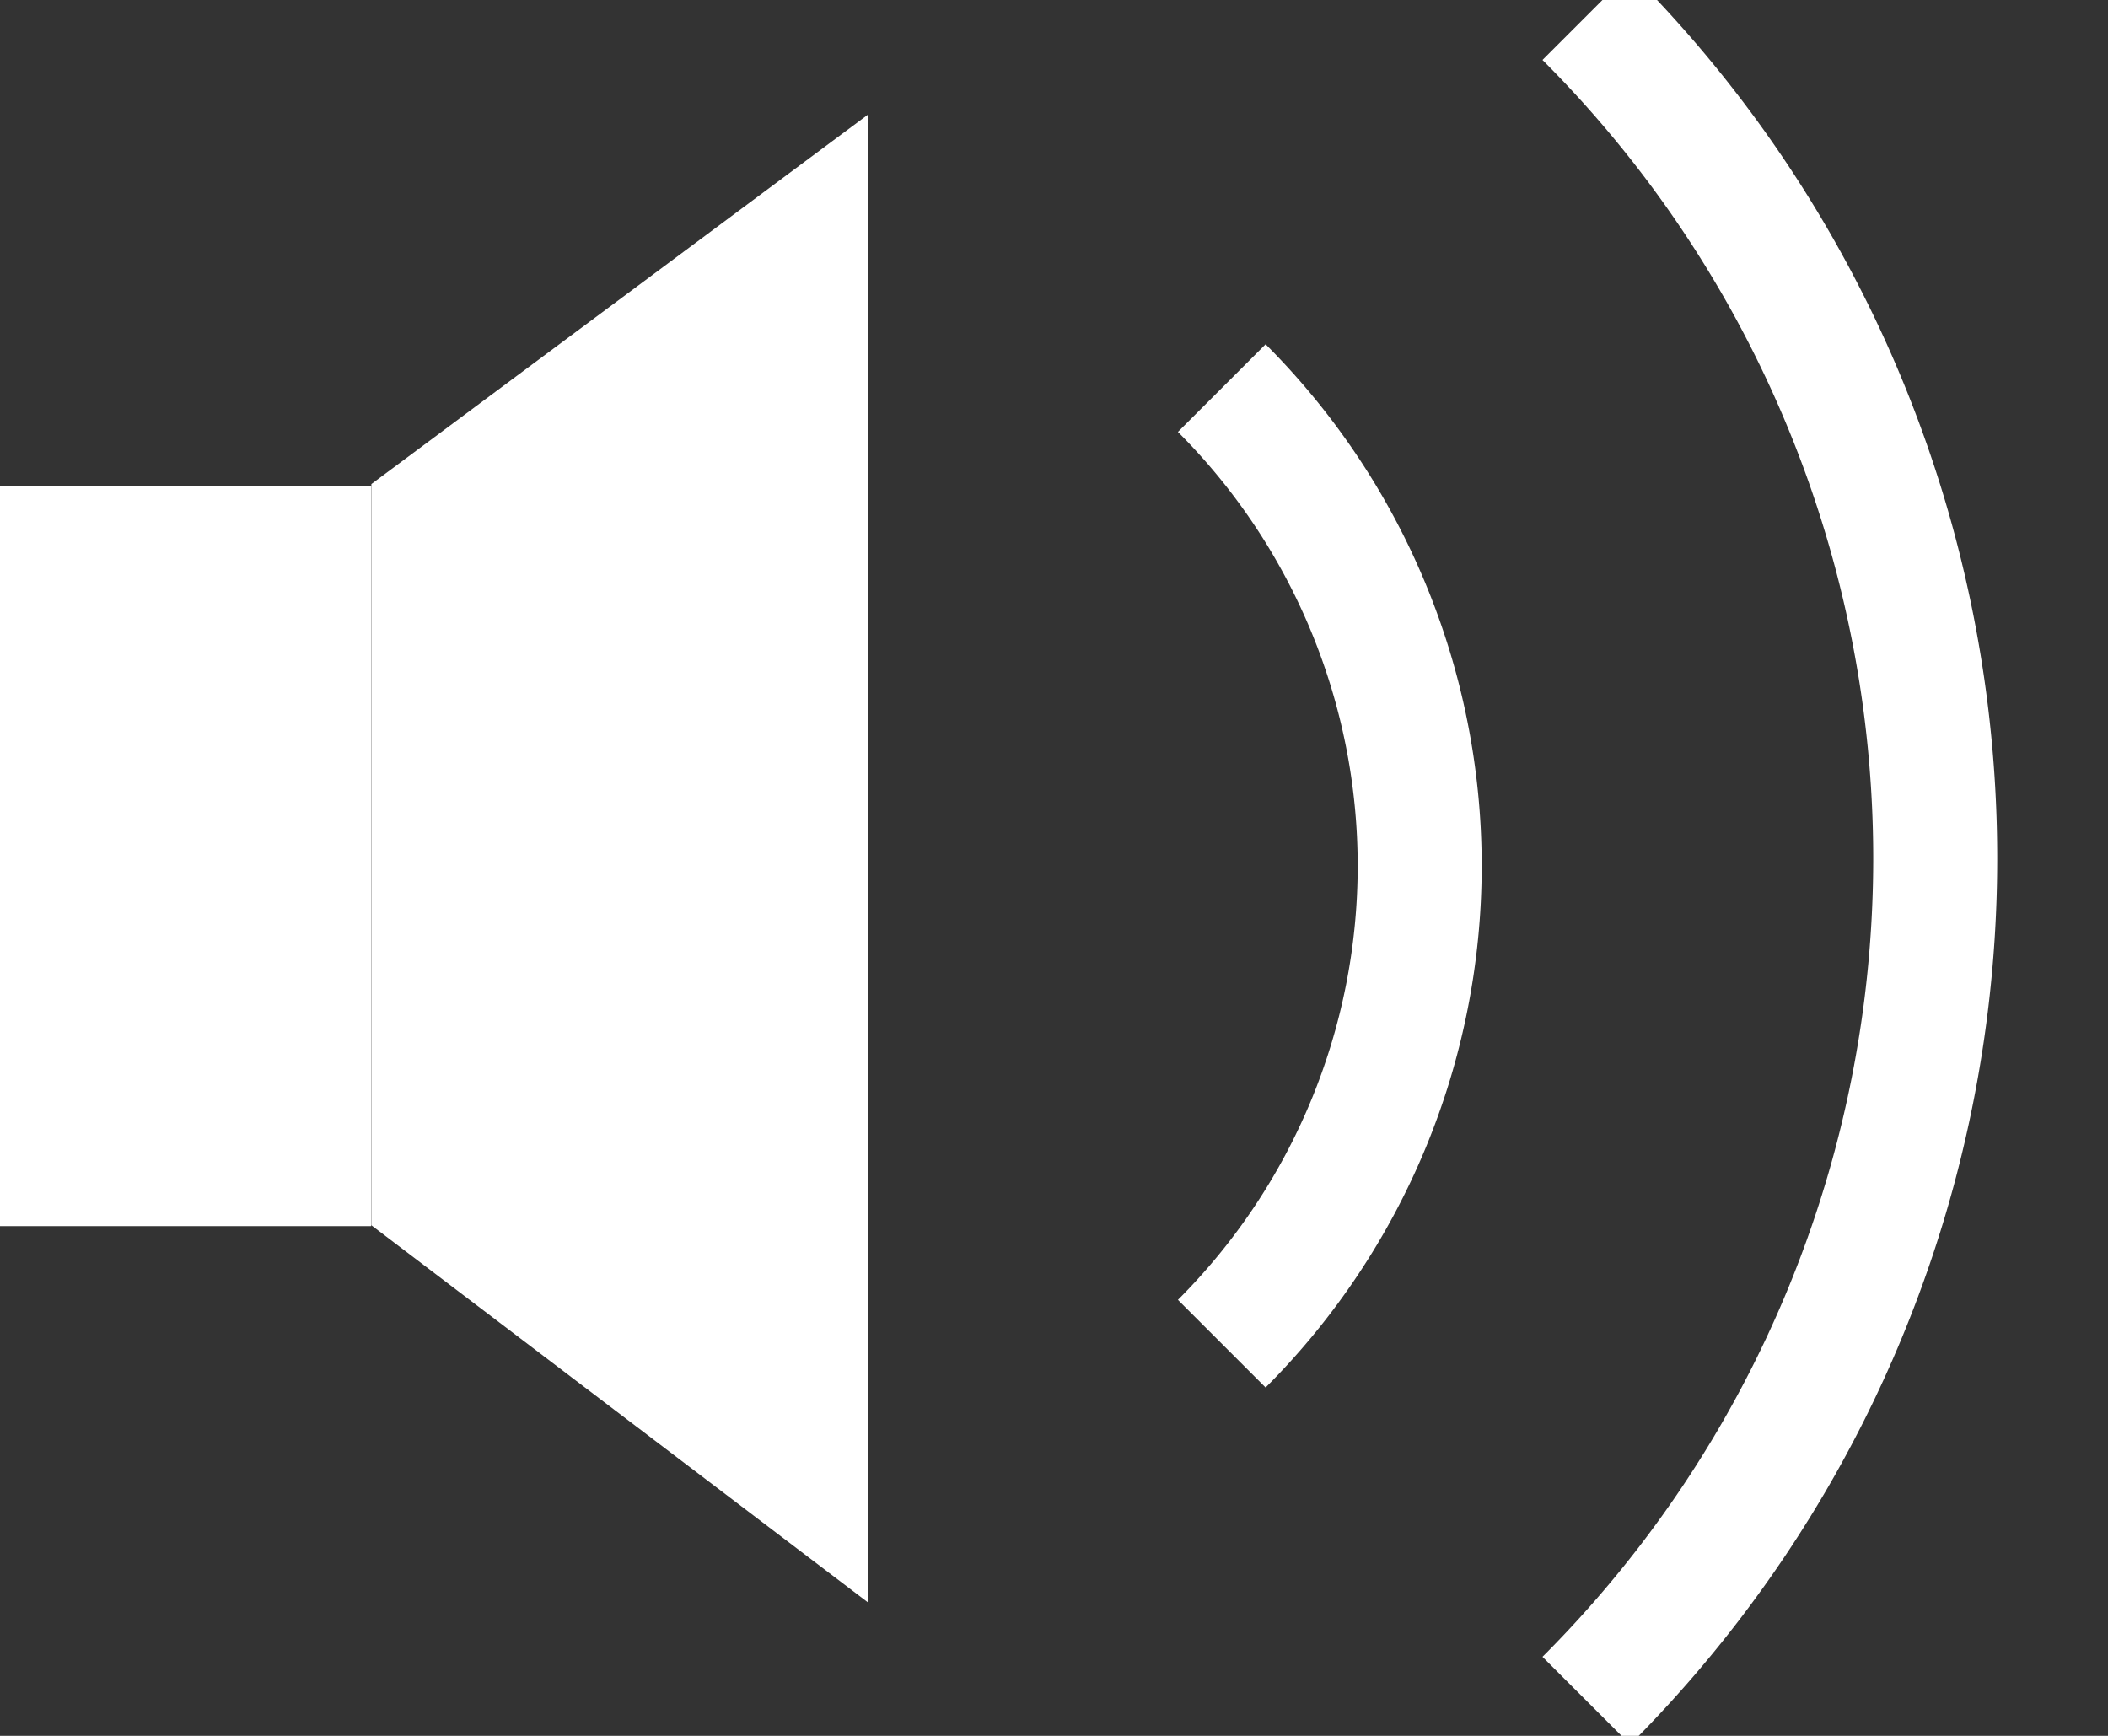 <svg xmlns="http://www.w3.org/2000/svg" width="17" height="14" viewBox="0 0 17 14">
    <rect x="0" y="0" width="17" height="14" fill="#333333" stroke="none"/>
    <g fill="none" fill-rule="evenodd">
        <path fill="#FFF" d="M0 3.919h2.993v5.97H0V3.92zm2.995-.015L7 .924v12L2.995 9.882v-5.98z"/>
        <path stroke="#FFF" d="M12.793 13.716a9.607 9.607 0 0 0 0-13.586M9.853 10.837a5.45 5.45 0 0 0 0-7.707"/>
    </g>
</svg>
